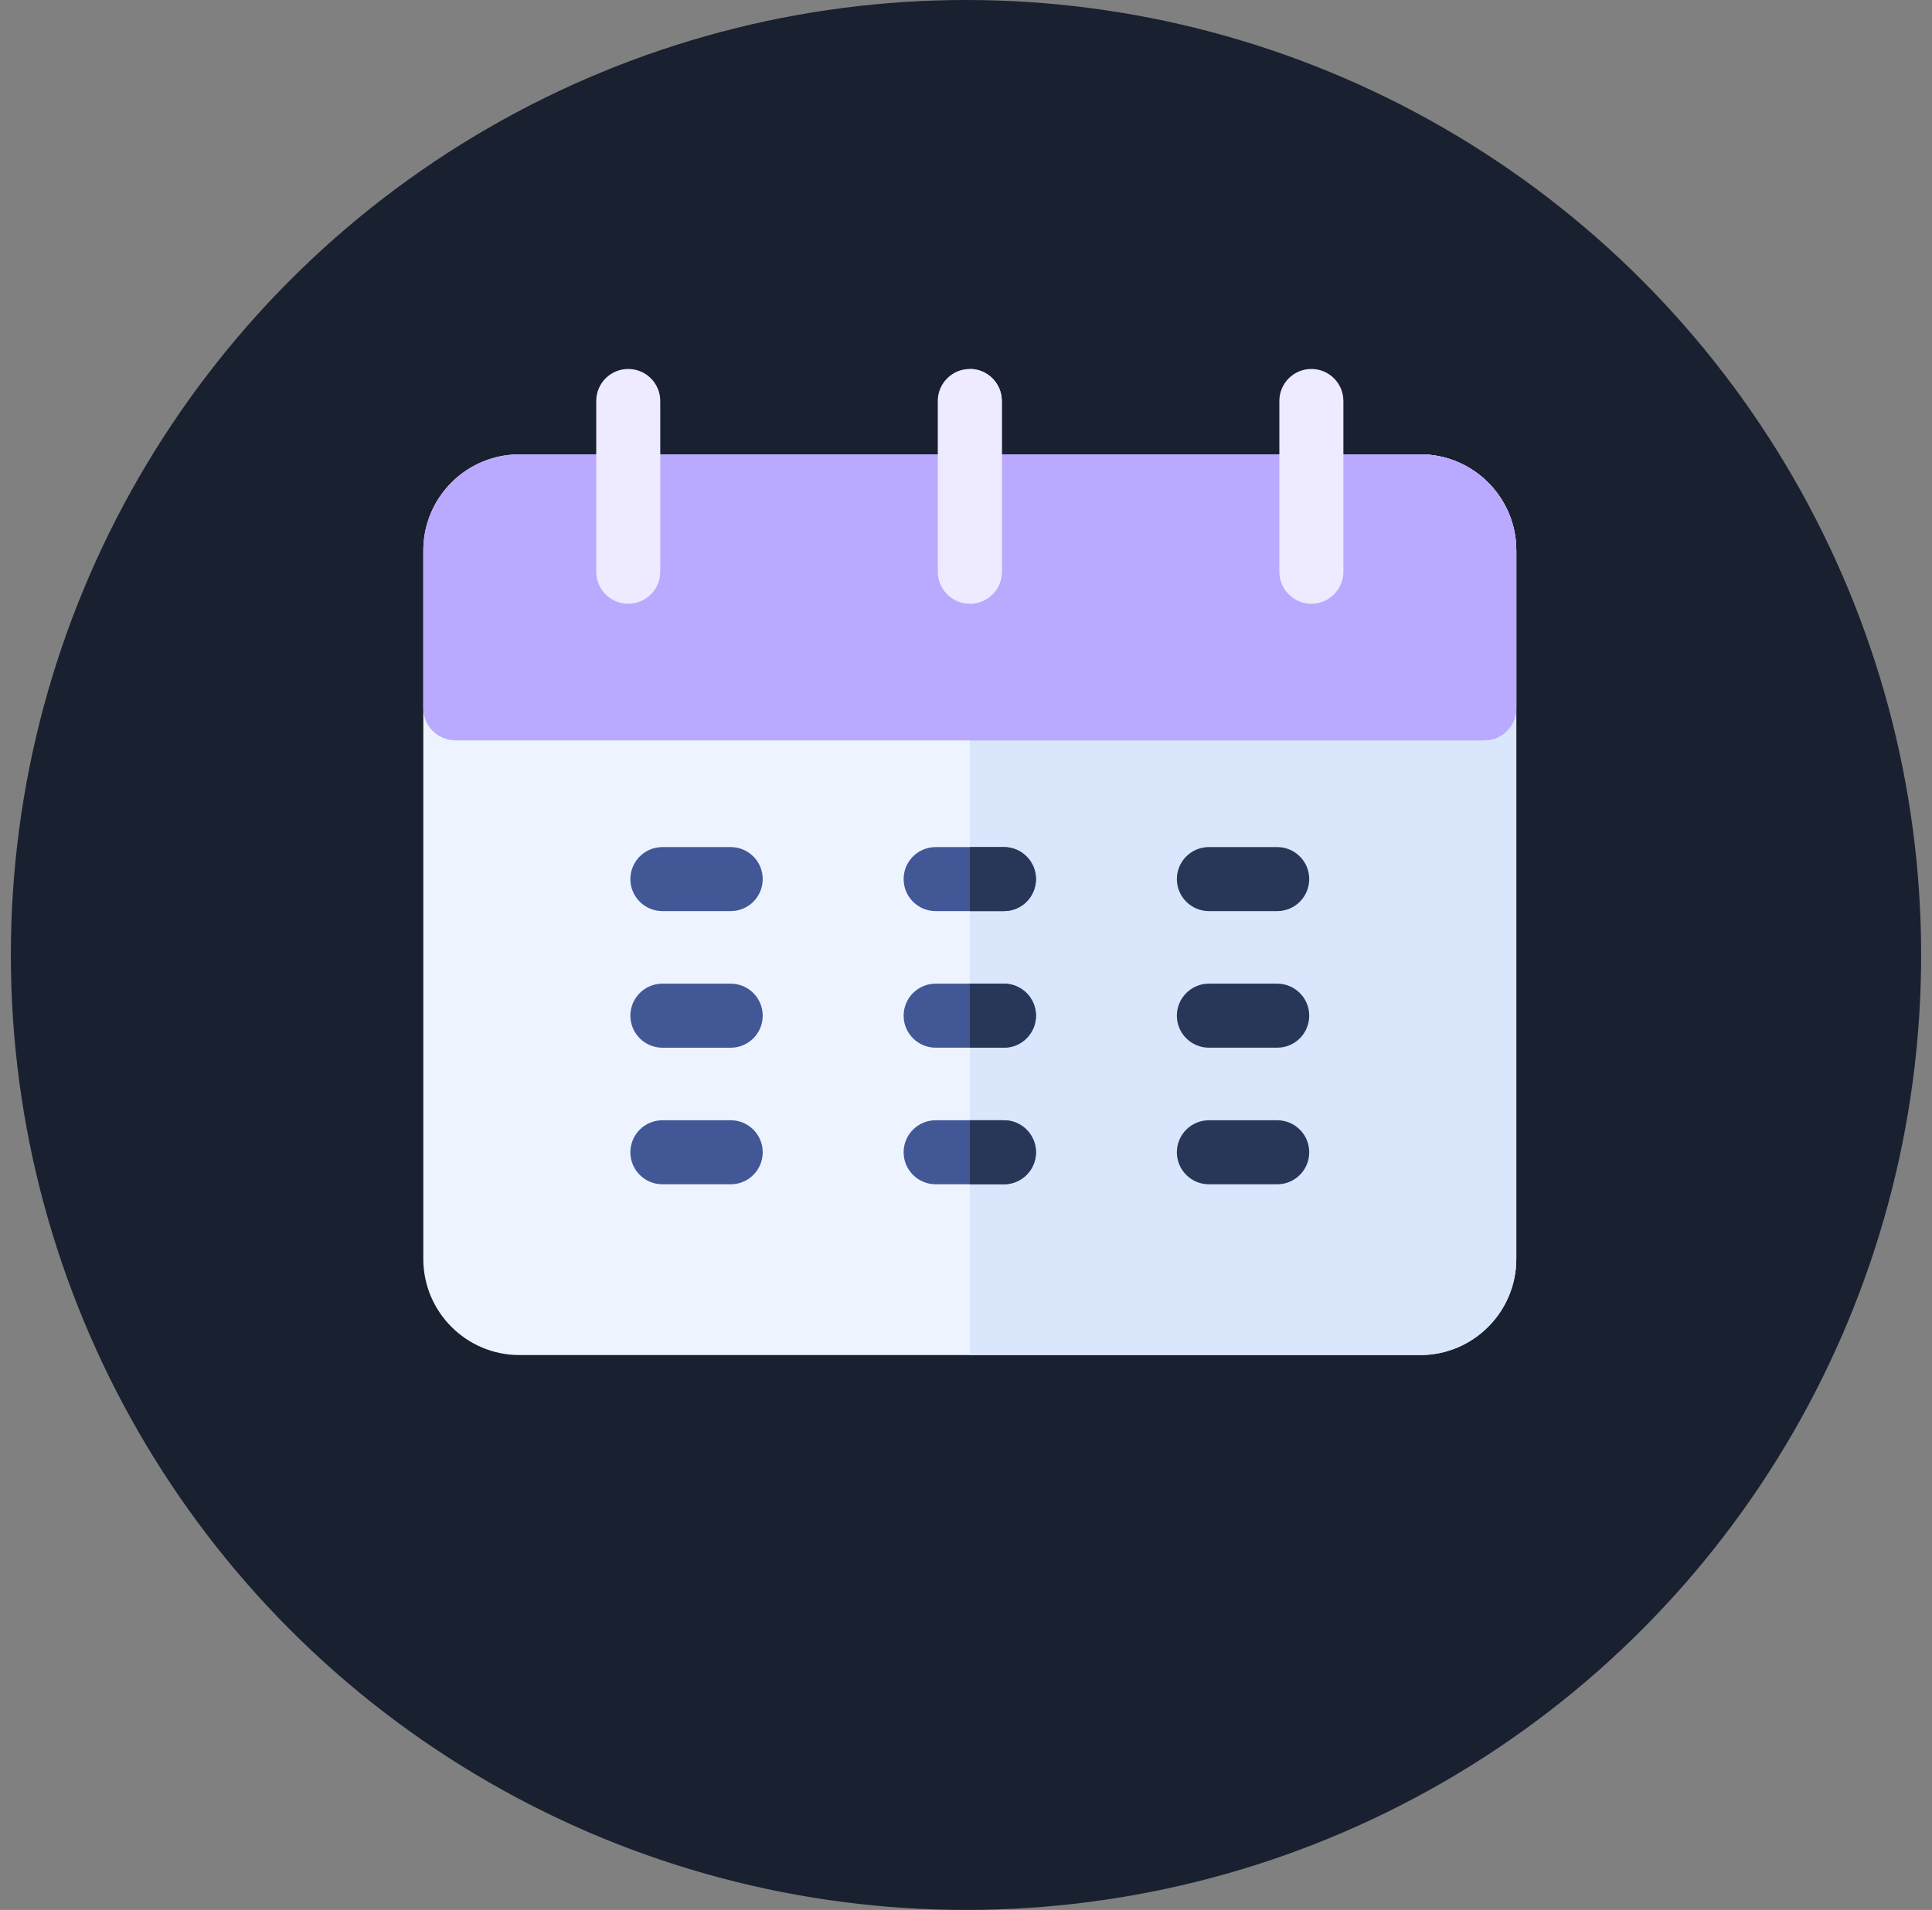 <svg width="89" height="88" viewBox="0 0 89 88" fill="none" xmlns="http://www.w3.org/2000/svg">
<rect x="0" y="0" width="89" height="88" fill="#808080" stroke="none"/>
<circle cx="44.5" cy="44" r="44" fill="#19202F"/>
<path d="M69.851 25.359V58.008C69.851 60.448 67.865 62.434 65.425 62.434H23.925C21.485 62.434 19.5 60.448 19.5 58.008V25.359C19.5 22.919 21.485 20.934 23.925 20.934H65.425C67.865 20.934 69.851 22.919 69.851 25.359Z" fill="#EEF4FF"/>
<path d="M69.85 25.359V58.008C69.85 60.448 67.865 62.434 65.425 62.434H44.675V20.934H65.425C67.865 20.934 69.85 22.919 69.85 25.359Z" fill="#D9E6FC"/>
<path d="M69.851 25.359V32.636C69.851 33.45 69.19 34.111 68.376 34.111H20.975C20.161 34.111 19.5 33.45 19.5 32.636V25.359C19.5 22.919 21.485 20.934 23.925 20.934H65.425C67.865 20.934 69.851 22.919 69.851 25.359Z" fill="#BAAAFF"/>
<path d="M69.85 25.359V32.636C69.85 33.45 69.189 34.111 68.375 34.111H44.675V20.934H65.425C67.865 20.934 69.85 22.919 69.85 25.359Z" fill="#BAAAFF"/>
<path d="M28.941 27.817C28.126 27.817 27.466 27.157 27.466 26.342V18.475C27.466 17.66 28.126 17 28.941 17C29.755 17 30.416 17.66 30.416 18.475V26.342C30.416 27.157 29.755 27.817 28.941 27.817Z" fill="#EEEAFF"/>
<path d="M46.15 18.475V26.342C46.15 27.157 45.49 27.817 44.675 27.817C43.861 27.817 43.2 27.157 43.2 26.342V18.475C43.2 17.661 43.861 17 44.675 17C45.49 17 46.15 17.661 46.15 18.475Z" fill="#EEEAFF"/>
<path d="M46.15 18.475V26.342C46.15 27.157 45.489 27.817 44.675 27.817V17C45.489 17 46.15 17.661 46.15 18.475Z" fill="#EEEAFF"/>
<path d="M60.41 27.817C59.596 27.817 58.935 27.157 58.935 26.342V18.475C58.935 17.66 59.596 17 60.41 17C61.225 17 61.885 17.66 61.885 18.475V26.342C61.885 27.157 61.225 27.817 60.41 27.817Z" fill="#EEEAFF"/>
<path d="M33.661 41.979H30.514C29.7 41.979 29.039 41.318 29.039 40.504C29.039 39.689 29.7 39.029 30.514 39.029H33.661C34.476 39.029 35.136 39.689 35.136 40.504C35.136 41.318 34.476 41.979 33.661 41.979Z" fill="#425796"/>
<path d="M33.661 48.273H30.514C29.7 48.273 29.039 47.612 29.039 46.797C29.039 45.983 29.7 45.322 30.514 45.322H33.661C34.476 45.322 35.136 45.983 35.136 46.797C35.136 47.612 34.476 48.273 33.661 48.273Z" fill="#425796"/>
<path d="M33.661 54.566H30.514C29.7 54.566 29.039 53.906 29.039 53.091C29.039 52.277 29.7 51.616 30.514 51.616H33.661C34.476 51.616 35.136 52.277 35.136 53.091C35.136 53.906 34.476 54.566 33.661 54.566Z" fill="#425796"/>
<path d="M47.724 40.504C47.724 41.318 47.063 41.979 46.248 41.979H43.102C42.287 41.979 41.627 41.318 41.627 40.504C41.627 39.69 42.287 39.029 43.102 39.029H46.248C47.063 39.029 47.724 39.69 47.724 40.504Z" fill="#425796"/>
<path d="M47.724 40.504C47.724 41.318 47.063 41.979 46.248 41.979H44.675V39.029H46.248C47.063 39.029 47.724 39.689 47.724 40.504Z" fill="#283758"/>
<path d="M47.724 46.797C47.724 47.612 47.063 48.272 46.249 48.272H43.102C42.288 48.272 41.627 47.612 41.627 46.797C41.627 45.983 42.288 45.322 43.102 45.322H46.249C47.063 45.322 47.724 45.983 47.724 46.797Z" fill="#425796"/>
<path d="M46.248 48.272H44.675V45.322H46.248C47.063 45.322 47.724 45.983 47.724 46.797C47.724 47.612 47.063 48.272 46.248 48.272Z" fill="#283758"/>
<path d="M47.724 53.091C47.724 53.905 47.063 54.566 46.249 54.566H43.102C42.288 54.566 41.627 53.905 41.627 53.091C41.627 52.277 42.288 51.616 43.102 51.616H46.249C47.063 51.616 47.724 52.277 47.724 53.091Z" fill="#425796"/>
<path d="M47.724 53.091C47.724 53.905 47.063 54.566 46.248 54.566H44.675V51.616H46.248C47.063 51.616 47.724 52.277 47.724 53.091Z" fill="#283758"/>
<path d="M58.836 41.979H55.689C54.875 41.979 54.214 41.318 54.214 40.504C54.214 39.689 54.875 39.029 55.689 39.029H58.836C59.651 39.029 60.311 39.689 60.311 40.504C60.311 41.318 59.651 41.979 58.836 41.979Z" fill="#283758"/>
<path d="M58.836 48.272H55.689C54.875 48.272 54.214 47.612 54.214 46.797C54.214 45.983 54.875 45.322 55.689 45.322H58.836C59.651 45.322 60.311 45.983 60.311 46.797C60.311 47.612 59.651 48.272 58.836 48.272Z" fill="#283758"/>
<path d="M58.836 54.566H55.689C54.875 54.566 54.214 53.906 54.214 53.091C54.214 52.276 54.875 51.616 55.689 51.616H58.836C59.651 51.616 60.311 52.276 60.311 53.091C60.311 53.906 59.651 54.566 58.836 54.566Z" fill="#283758"/>
</svg>
